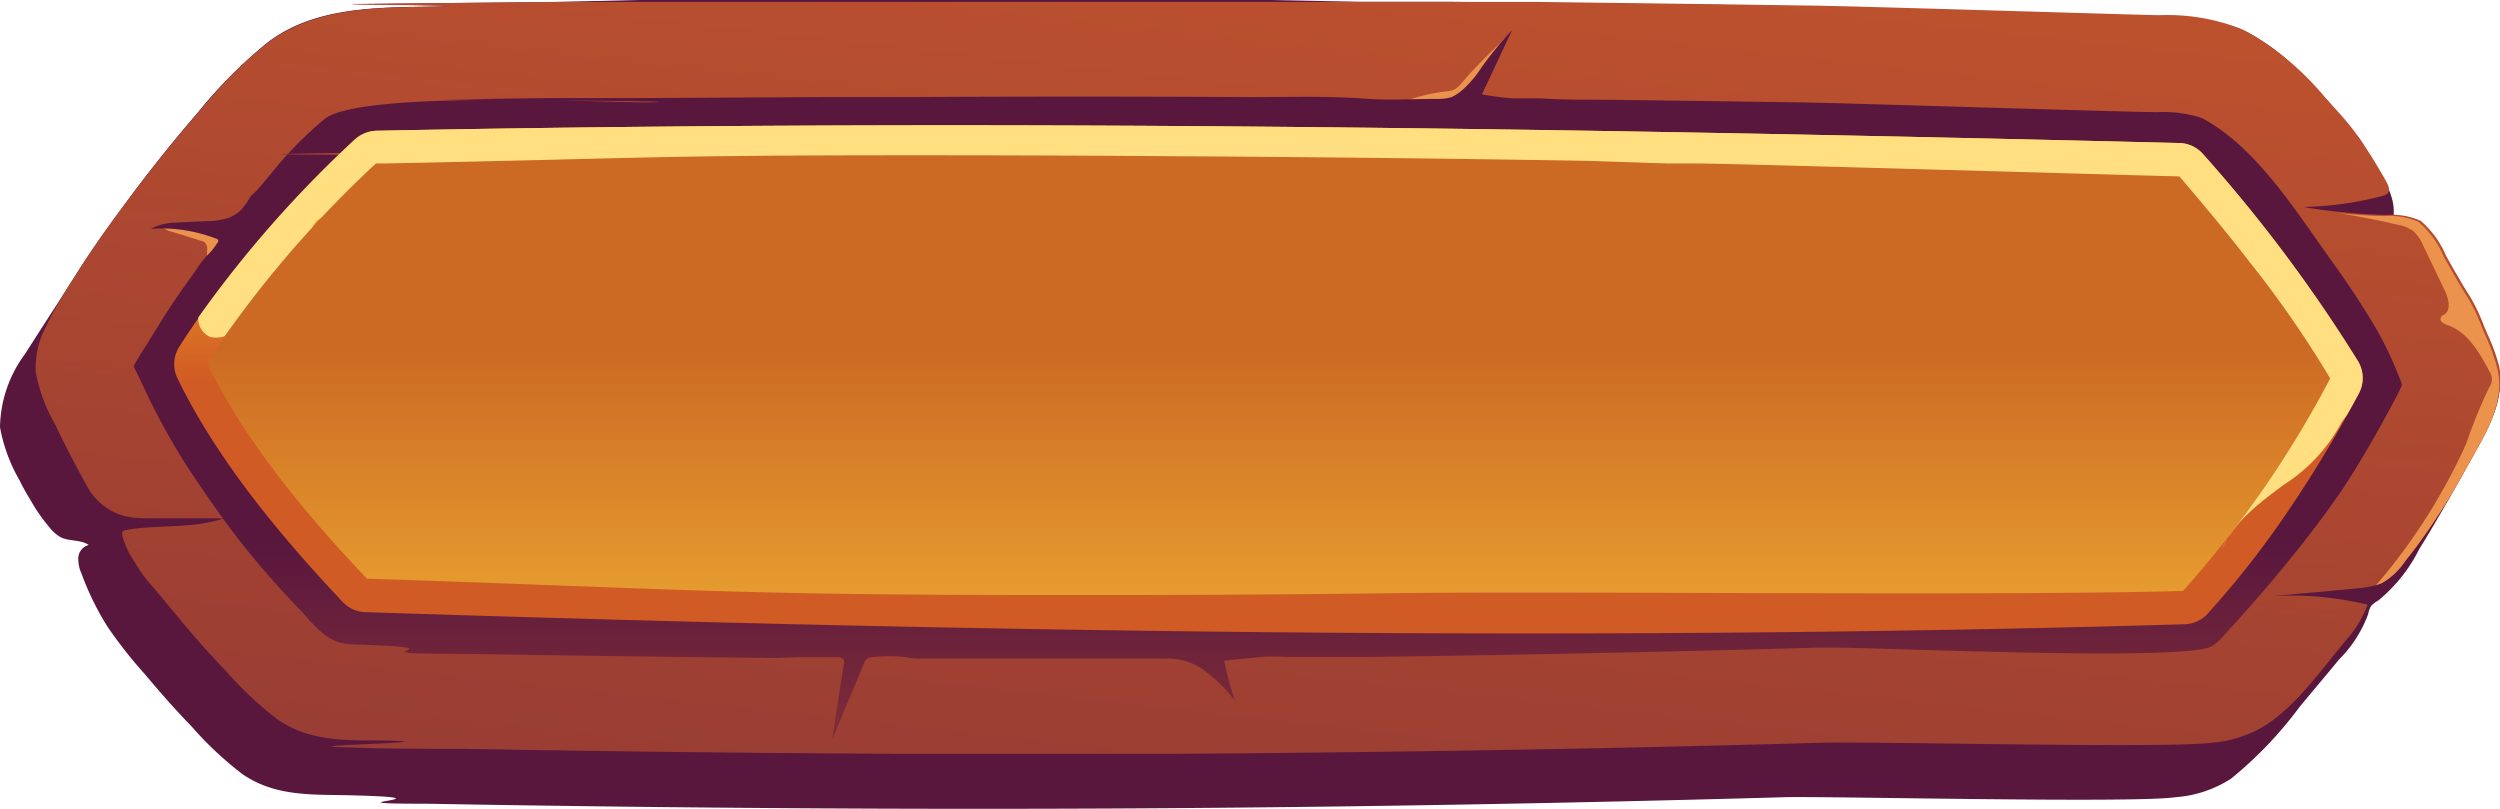 <svg xmlns="http://www.w3.org/2000/svg" xmlns:xlink="http://www.w3.org/1999/xlink" viewBox="0 0 152.94 49.51">
    <defs>
        <style>
            .cls-1{fill:url(#_ÂÁ_Ï_ÌÌ_È_ËÂÌÚ_3);}.cls-2{fill:url(#_ÂÁ_Ï_ÌÌ_È_ËÂÌÚ_3-2);}.cls-3{fill:#eb924d;}.cls-4{fill:url(#_ÂÁ_Ï_ÌÌ_È_ËÂÌÚ_3-3);}.cls-5{fill:url(#_ÂÁ_Ï_ÌÌ_È_ËÂÌÚ_3-4);}.cls-6{fill:url(#_ÂÁ_Ï_ÌÌ_È_ËÂÌÚ_3-5);}.cls-7{fill:url(#_ÂÁ_Ï_ÌÌ_È_ËÂÌÚ_3-6);}.cls-8{fill:url(#_ÂÁ_Ï_ÌÌ_È_ËÂÌÚ_3-7);}.cls-9{fill:url(#_ÂÁ_Ï_ÌÌ_È_ËÂÌÚ_7);}.cls-10{fill:#ffdf80;}.cls-11{fill:url(#_ÂÁ_Ï_ÌÌ_È_ËÂÌÚ_12);}
        </style>
        <linearGradient id="_ÂÁ_Ï_ÌÌ_È_ËÂÌÚ_3" x1="86.91" y1="-39.55" x2="82.28" y2="-11.1"
                        gradientUnits="userSpaceOnUse">
            <stop offset="0" stop-color="#cf5c2b"/>
            <stop offset="1" stop-color="#59173e"/>
        </linearGradient>
        <linearGradient id="_ÂÁ_Ï_ÌÌ_È_ËÂÌÚ_3-2" x1="83.81" y1="-33.97" x2="63.13" y2="154.14"
                        xlink:href="#_ÂÁ_Ï_ÌÌ_È_ËÂÌÚ_3"/>
        <linearGradient id="_ÂÁ_Ï_ÌÌ_È_ËÂÌÚ_3-3" x1="77.57" y1="69.75" x2="77.57" y2="33.2"
                        xlink:href="#_ÂÁ_Ï_ÌÌ_È_ËÂÌÚ_3"/>
        <linearGradient id="_ÂÁ_Ï_ÌÌ_È_ËÂÌÚ_3-4" x1="29.81" y1="11.54" x2="22.43" y2="31.29"
                        xlink:href="#_ÂÁ_Ï_ÌÌ_È_ËÂÌÚ_3"/>
        <linearGradient id="_ÂÁ_Ï_ÌÌ_È_ËÂÌÚ_3-5" x1="54.59" y1="-44.84" x2="-9.16" y2="103.08"
                        xlink:href="#_ÂÁ_Ï_ÌÌ_È_ËÂÌÚ_3"/>
        <linearGradient id="_ÂÁ_Ï_ÌÌ_È_ËÂÌÚ_3-6" x1="104.6" y1="6.67" x2="99.99" y2="18.98"
                        xlink:href="#_ÂÁ_Ï_ÌÌ_È_ËÂÌÚ_3"/>
        <linearGradient id="_ÂÁ_Ï_ÌÌ_È_ËÂÌÚ_3-7" x1="120.05" y1="-28.49" x2="80.3" y2="63.75"
                        xlink:href="#_ÂÁ_Ï_ÌÌ_È_ËÂÌÚ_3"/>
        <linearGradient id="_ÂÁ_Ï_ÌÌ_È_ËÂÌÚ_7" x1="77.59" y1="6.16" x2="77.59" y2="23.36"
                        gradientUnits="userSpaceOnUse">
            <stop offset="0" stop-color="#ffca2b"/>
            <stop offset="1" stop-color="#d15b24"/>
        </linearGradient>
        <linearGradient id="_ÂÁ_Ï_ÌÌ_È_ËÂÌÚ_12" x1="77.59" y1="51.33" x2="77.59" y2="21.2"
                        gradientUnits="userSpaceOnUse">
            <stop offset="0" stop-color="#ffce3b"/>
            <stop offset="1" stop-color="#cc6923"/>
        </linearGradient>
    </defs>
    <g id="Livello_2" >
        <g id="Livello_3">
            <path class="cls-1"
                  d="M152.84,22.47a11.93,11.93,0,0,0-.74-2l0-.1c-.35-.81-.75-1.6-1.17-2.37-.21-.39-.42-.78-.64-1.16a1,1,0,0,0-.15-.2,1,1,0,0,1-.13-.23,4.79,4.79,0,0,0-.34-.53,9.2,9.2,0,0,0-1.36-1.62,4.83,4.83,0,0,0-.84-.58,3.38,3.38,0,0,0-.52-.22c-.17-.05-.34-.07-.51-.11a1.15,1.15,0,0,1,0-.26v-.28a3.6,3.6,0,0,0-.08-.56,5.06,5.06,0,0,0-.41-1.06,7.9,7.9,0,0,0-.63-1.09,6.15,6.15,0,0,0-.37-.52c-.09-.13-.12-.29-.21-.42l-.22-.36-.13-.23a1.51,1.51,0,0,0-.22-.28l-.49-.57a30.61,30.61,0,0,0-3.93-4.2,12.22,12.22,0,0,0-2.06-1.43c-.21-.12-.42-.22-.63-.32A12.48,12.48,0,0,0,132.11,1c-1.83,0-19.65-.56-21.47-.59L105.16.3,99.68.23,94.19.17,88.7.11l-5.5,0L77.7,0,72.2,0,66.69,0H50.12l-5.53,0-5.54,0L33.51.13,28,.18,22.41.24c-4.31,0,8.42.09,4.06.16-3.41.06-7.33,0-10.19,2.27a28.77,28.77,0,0,0-4.15,4.18C10.7,8.51,9.32,10.22,8,12S5.59,15.29,4.52,17c-1,1.58-2,3.1-3,4.67A7.71,7.71,0,0,0,0,26.14a10.11,10.11,0,0,0,1.21,3.27c.24.51.55,1,.83,1.48A10.19,10.19,0,0,0,3,32.23a2.48,2.48,0,0,0,.7.63c.54.27,1.24.14,1.73.48a.86.86,0,0,0-.64.76,2.18,2.18,0,0,0,.2,1,17,17,0,0,0,1.62,3.29,28,28,0,0,0,2.24,2.84c.92,1.1,1.87,2.18,2.87,3.21a21.4,21.4,0,0,0,3.1,2.91c2,1.38,4.22,1.25,6.51,1.3,7.28.18-2.42.52,4.86.52q13.88.25,27.74.3t27.66-.13q13.8-.18,27.6-.57c2.6-.07,21.29.38,23.9,0a7.23,7.23,0,0,0,3.39-1.13,24.06,24.06,0,0,0,4.18-4.37c.82-1,1.63-1.94,2.43-2.92a7.62,7.62,0,0,0,1.79-2.8,1.33,1.33,0,0,1,.17-.47,1.48,1.48,0,0,1,.44-.34A9.61,9.61,0,0,0,148,33.59c1.24-2,2.37-4.05,3.5-6.1C152.36,26,153.23,24.25,152.84,22.47Z"/>
            <path class="cls-2"
                  d="M151.52,27.49c-.22.39-.43.79-.66,1.17-.08.17-.17.32-.26.48a39.8,39.8,0,0,1-2.16,3.45c-.42.6-.85,1.18-1.31,1.75a4.27,4.27,0,0,1-1.43,1.34l-.34.12a6.31,6.31,0,0,1-1.14.19l-3.31.31h-.08l-1.79.17a21.35,21.35,0,0,1,2.4,0,21.65,21.65,0,0,1,3.4.52,6.63,6.63,0,0,1-1.17,2c-1.56,1.82-3,4-5,5.33a7.26,7.26,0,0,1-3.39,1.12c-2.62.36-21.31-.1-23.9,0q-13.8.39-27.6.56-6.72.09-13.42.12l-3.32,0H56.06q-13.86-.06-27.74-.31c-2.26,0-4.53,0-6.79-.08-5-.11,7-.31,1.93-.43-2.28,0-4.55.07-6.51-1.31a21.4,21.4,0,0,1-3.1-2.91l-.3-.31c-.86-.92-1.7-1.86-2.5-2.83-.67-.8-1.32-1.6-2-2.38a8.28,8.28,0,0,1-.76-1.1,5.35,5.35,0,0,1-.79-1.63.41.41,0,0,1,0-.31.37.37,0,0,1,.24-.1c1.64-.29,3.34-.13,4.95-.45a6.84,6.84,0,0,0,1-.26l-4.46,0a10.61,10.61,0,0,1-1.12-.05l-.42-.07a3.61,3.61,0,0,1-1.74-1,3.5,3.5,0,0,1-.61-.82C4.65,28.52,4,27.29,3.39,26a10.11,10.11,0,0,1-1.21-3.27v-.17a5.46,5.46,0,0,1,.45-2.21A26,26,0,0,1,4.52,17C5.58,15.29,6.78,13.61,8,12s2.68-3.46,4.12-5.11c.26-.31.51-.6.77-.89a23.47,23.47,0,0,1,3.38-3.29C19.14.44,23.06.46,26.46.41,30.84.33,18.1.29,22.41.24L28,.18,33.51.12l5.54,0,5.54,0,5.53,0H72.2l5.5,0,5.5,0,5.5,0,5.49,0,5.49.07,5.48.07,5.47.08c1.83,0,19.66.56,21.47.59a12.29,12.29,0,0,1,5,.84c.21.1.42.2.63.32a17.4,17.4,0,0,1,4.45,3.8c.3.34.61.68.9,1a16.73,16.73,0,0,1,1.45,1.84c.52.78,1,1.57,1.46,2.39.12.22.24.51.08.7a.59.59,0,0,1-.3.16h0a20.34,20.34,0,0,1-4.85.68c.73.13,1.46.23,2.2.3,1,.11,1.94.17,2.91.19a4.23,4.23,0,0,1,2.06.36l0,0a5.76,5.76,0,0,1,1.55,2.14c.46.81.91,1.63,1.42,2.42a11.05,11.05,0,0,1,.91,1.9c.07.15.13.3.19.44a11.89,11.89,0,0,1,.73,2C153.23,24.25,152.36,26,151.52,27.49Z"/>
            <path class="cls-3"
                  d="M90.4,5.13a3.41,3.41,0,0,1-1,1,3.35,3.35,0,0,1-2,.22A12.6,12.6,0,0,1,86,6.17a11.17,11.17,0,0,1,2.4-.57A1.6,1.6,0,0,0,89,5.46a1.86,1.86,0,0,0,.44-.4c.35-.42.72-.82,1.1-1.21s.77-.78,1.17-1.15L92,2.39l.18-.15a.53.53,0,0,1,.14-.12c-.22.41-.49.8-.73,1.19s-.51.79-.78,1.18C90.71,4.71,90.56,4.92,90.4,5.13Z"/>
            <path class="cls-3"
                  d="M12.33,14.74a.52.52,0,0,1,.2.09.56.56,0,0,1,.14.49l0,1c.42-.72.82-1.44,1.22-2.17a4.3,4.3,0,0,0-2.17-.33H10s-.19,0-.22,0,.5.29.56.31l.94.28Z"/>
            <path class="cls-3"
                  d="M16.51,30.45A3.6,3.6,0,0,1,16,28.62a.66.66,0,0,1,.09-.31.74.74,0,0,1,.45-.2q3.55-.63,7.16-1a3.79,3.79,0,0,0-1.5-.15,46.35,46.35,0,0,1-4.86,0,8.36,8.36,0,0,0-2.78.13,22.41,22.41,0,0,1,.92,2.13A4,4,0,0,0,16.81,31,2.39,2.39,0,0,0,16.51,30.45Z"/>
            <path class="cls-3"
                  d="M140.12,21.45a4.78,4.78,0,0,1,1.59.41,2.12,2.12,0,0,1,1.1,1.18,3.25,3.25,0,0,1,0,1.58,3.85,3.85,0,0,0,.86-1.54.67.67,0,0,0,0-.31.94.94,0,0,0-.1-.23c-.26-.44-.52-.87-.79-1.29a1.3,1.3,0,0,0-.26-.31,1.15,1.15,0,0,0-.57-.2l-.18,0a12.91,12.91,0,0,0-2.06-.08,1.43,1.43,0,0,1-.36,0,1,1,0,0,0-.39,0c-.34.05-.68.1-1,.13s-.68.06-1,.07l-.52,0h-.5l.82.15,1,.2.51.11a.49.49,0,0,0,.17,0,.94.94,0,0,1,.29,0q.62,0,1.23.09Z"/>
            <path class="cls-4"
                  d="M146.66,22.79a21.1,21.1,0,0,0-1.44-2.93c-.72-1.2-1.53-2.43-2.41-3.66-2.18-3-4.64-7.08-8-8.92l-.17-.08A7.64,7.64,0,0,0,132,6.86c-1.83,0-19.65-.57-21.47-.59l-5.46-.08-5.47-.07L98,6.1c-1.24,0-2.48,0-3.71-.08-.55,0-1.09,0-1.63,0a14.92,14.92,0,0,1-2-.25c.62-1.31,1.23-2.62,1.85-3.94a22.74,22.74,0,0,0-1.88,2.3,6.63,6.63,0,0,1-.91,1.13,3.21,3.21,0,0,1-.89.67,2.93,2.93,0,0,1-1,.12c-1.37,0-2.76.09-4.12,0-2.5-.2-5-.1-7.54-.11q-10.27-.06-20.55,0H50.14L39.09,6,33.56,6,28,6.07c-5.16,0,16.68.12,11.52.19-2.65,0-17.37-.72-19.64,1a23.48,23.48,0,0,0-3.33,3.4c-.26.31-.51.62-.78.92s-.34.3-.47.48a4.63,4.63,0,0,1-.54.77,2.37,2.37,0,0,1-.78.5,4.56,4.56,0,0,1-1.38.2l-1.92.09A3.42,3.42,0,0,0,9.22,14a9.25,9.25,0,0,1,4,.6.14.14,0,0,1,.08.25,3.86,3.86,0,0,1-.68.83,6,6,0,0,0-.64.86l-.78,1.09c-.57.82-1.13,1.65-1.64,2.51-.17.26-.34.54-.51.82s-.66,1-.87,1.45c.07.16.15.32.22.46s.23.48.34.71a41.57,41.57,0,0,0,2.82,5.13c1,1.5,2,2.95,3.07,4.33a52.89,52.89,0,0,0,3.47,4l.36.38c.91,1,1.6,1.92,3,2,8,.22-1.1.58,6.85.58h.11q9.48.16,18.94.25c.62,0,1.25-.05,1.88-.05h1.94a.5.5,0,0,1,.43.15.47.47,0,0,1,0,.35c-.24,1.52-.47,3-.7,4.55.64-1.55,1.29-3.09,1.93-4.64a.71.71,0,0,1,.18-.29.66.66,0,0,1,.38-.12,9.18,9.18,0,0,1,2,0,4,4,0,0,0,.84.09c.31,0,.63,0,.94,0h4.35c3.33,0,6.66,0,10,0a3.76,3.76,0,0,1,2.1.69,9.1,9.1,0,0,1,1.92,1.9,21.43,21.43,0,0,1-.66-2.47l2.29-.22c.62-.06,1.2,0,1.82,0,1.55,0,3.11,0,4.66,0,9.14-.12,18.4-.31,27.51-.57l.7,0c2.07-.06,21.47.87,23.38-.06a2.67,2.67,0,0,0,.73-.61c1.64-1.78,3.25-3.64,4.75-5.54.93-1.17,1.81-2.36,2.61-3.53,1-1.54,1.95-3.16,3-5.12.12-.22.42-.77.59-1.17C146.94,23.42,146.74,23,146.66,22.79Zm-6,5.13c-.75,1.11-1.59,2.23-2.46,3.33-1.36,1.72-2.89,3.51-4.57,5.32a8.59,8.59,0,0,1-2.33.21c-.52,0-1,0-1.52,0s-17-.53-17.44-.53h-.53l-.7,0c-9.09.26-18.33.45-27.46.56-7.3.1-14.72.14-22.07.14H56.09c-9.14,0-18.42-.13-27.6-.3h-.13c-5.78,0,15.37-.19,9.7-.37-2.11-.06-14.22-.14-16.33-.2-.14-.13-.36-.36-.52-.54s-.25-.27-.38-.4l-.36-.38c-1.14-1.2-2.24-2.46-3.26-3.77a13.13,13.13,0,0,1-.95-1.17l-1-1.52a.52.52,0,0,1-.11-.39c.06-.19.3-.23.49-.25l8.7-.65L16,26.19a6.32,6.32,0,0,1-1.73-.34,2.24,2.24,0,0,1-1-.75c-.11-.15-.19-.31-.3-.46a5.83,5.83,0,0,1-.39-.69l-.45-.88c0-.05-.28-.48-.25-.53.16-.25.32-.5.46-.74,1-1.57,2.1-3.15,3-4.35,1.16-1.55,2.41-3.09,3.71-4.6a20.51,20.51,0,0,1,2.87-3c.1-.08.74-.49,3.15-.49.76,0,11.53,0,12.27.07s1.39.06,2,.06h.24c1.55,0-23.9,0-22.34-.07,3.53-.06,7.18-.12,10.77-.12l5.56-.05,5.53,0c3.68,0,7.35-.05,11-.06H61.32c10.54,0,21.26.05,32.78.16l5.47.07,5.46.07,5.46.08c1.82,0,19.64.56,21.46.59a7.78,7.78,0,0,1,1.42.09c2.13,1.23,4.06,4,5.76,6.44l1,1.45c.32.45.87.93.8,1.54a13.81,13.81,0,0,1-6,1.26,56.68,56.68,0,0,1,6.64.46,1.35,1.35,0,0,1,.45.11c.34.18.44.58.65.87.09.13.23.21.32.34s.34.6.3.66C142.37,25.1,141.53,26.57,140.62,27.92Z"/>
            <path class="cls-3"
                  d="M151.52,27.49c-.22.39-.43.79-.66,1.17-.08.17-.17.32-.26.48a39.8,39.8,0,0,1-2.16,3.45c-.42.6-.85,1.18-1.31,1.75a4.27,4.27,0,0,1-1.43,1.34l-.34.12a36.11,36.11,0,0,0,5.52-8.67,30.07,30.07,0,0,1,1.4-3.43.85.85,0,0,0,0-1c-.6-1.14-1.32-2.39-2.53-2.8-.23-.08-.51-.22-.44-.44s.16-.16.25-.23c.41-.33.22-1,0-1.46L148.23,15a2.42,2.42,0,0,0-.6-.87,2.38,2.38,0,0,0-1-.39c-1.2-.29-2.42-.52-3.64-.71,1,.11,1.94.17,2.91.19a4.23,4.23,0,0,1,2.06.36l0,0a5.76,5.76,0,0,1,1.55,2.14c.46.81.91,1.63,1.42,2.42a11.05,11.05,0,0,1,.91,1.9c.07.15.13.3.19.44a11.89,11.89,0,0,1,.73,2C153.23,24.25,152.36,26,151.52,27.49Z"/>
            <path class="cls-3"
                  d="M28.47,23.7c-2.93-1.64-7.81-1.14-10.13,1.07a3.77,3.77,0,0,0,0,5.37c3.39,3,9.33,1.75,11.48-2l.12-.11C31.58,26.53,30.41,24.07,28.47,23.7Z"/>
            <path class="cls-5"
                  d="M29.17,22.25c-2.94-1.64-7.81-1.13-10.13,1.08a3.76,3.76,0,0,0,0,5.37c3.38,3.05,9.33,1.75,11.47-2l.13-.12C32.28,25.08,31.11,22.62,29.17,22.25Z"/>
            <path class="cls-6"
                  d="M28.47,23.18c-2.93-1.64-7.81-1.13-10.13,1.08a3.77,3.77,0,0,0,0,5.37c3.39,3.05,9.33,1.75,11.48-2l.12-.11C31.58,26,30.41,23.55,28.47,23.18Z"/>
            <path class="cls-3"
                  d="M103.76,14.25a6,6,0,0,0-6.32.67,2.35,2.35,0,0,0,0,3.35A4.89,4.89,0,0,0,104.6,17l.08-.07A1.59,1.59,0,0,0,103.76,14.25Z"/>
            <path class="cls-7"
                  d="M104.19,13.35a6,6,0,0,0-6.31.67,2.34,2.34,0,0,0,0,3.35A4.88,4.88,0,0,0,105,16.11l.08-.07A1.59,1.59,0,0,0,104.19,13.35Z"/>
            <path class="cls-8"
                  d="M103.76,13.93a6,6,0,0,0-6.32.67,2.35,2.35,0,0,0,0,3.35,4.89,4.89,0,0,0,7.16-1.26l.08-.07A1.59,1.59,0,0,0,103.76,13.93Z"/>
            <path class="cls-9"
                  d="M144.3,24.08a76.54,76.54,0,0,1-4.1,6.85,56.77,56.77,0,0,1-5.14,6.61,2,2,0,0,1-1.44.65c-36.9,1.08-73.33.48-111.26-.74a2,2,0,0,1-1.4-.63c-4.2-4.45-7.84-9-10.13-13.73A2,2,0,0,1,11,21.16q.57-.89,1.17-1.74A69.73,69.73,0,0,1,21.67,8.57,2.1,2.1,0,0,1,23,8c37.36-.74,73.46-.15,110.32.75a2,2,0,0,1,1.48.71,90.86,90.86,0,0,1,9.47,12.66A2,2,0,0,1,144.3,24.08Z"/>
            <path class="cls-10"
                  d="M144.3,24.08c-.2.38-.41.76-.62,1.13s-.36.47-.49.74a10.23,10.23,0,0,1-3.48,3.71c-1.47,1.09-3,2.23-3.78,3.9l.47-.86c1.69-3.05,3.37-6.09,4.93-9.21-.23-.4-.48-.8-.73-1.19a28.62,28.62,0,0,0-3.45-4.39c-.59-.61-1.26-1.16-1.81-1.81a2.78,2.78,0,0,0-1.44-.69c-2.24-.66-20.57-1.35-22.89-1.52a654.41,654.41,0,0,0-87.78-1.23c-8.6.5.1,3.22-7.76,6.75a7.7,7.7,0,0,0-1.22.86,1.57,1.57,0,0,1-1.4.34,1.24,1.24,0,0,1-.72-1.19A69.73,69.73,0,0,1,21.67,8.57,2.1,2.1,0,0,1,23,8c37.36-.74,73.46-.15,110.32.75a2,2,0,0,1,1.48.71,90.86,90.86,0,0,1,9.47,12.66A2,2,0,0,1,144.3,24.08Z"/>
            <path class="cls-11"
                  d="M142.55,23.15a64.13,64.13,0,0,1-9,13c-10.71.32-37.58,0-48.5.14q-9.48.12-19,.11H64c-19.21,0-21.9-.35-41.55-1-4.76-5-7.87-9.23-9.8-13.22A66.85,66.85,0,0,1,23,10h.59c16.5-.33,16.17-.5,32.58-.5q8,0,16.06.06c8.29.05,16.6.14,24.88.28L102,10a.06.06,0,0,0,.06,0l2,0c4.4.08,24.79.68,29.17.79h.09l.21.24c1.54,1.81,2.9,3.45,4.09,5A63.49,63.49,0,0,1,142.55,23.15Z"/>
        </g>
    </g>
</svg>